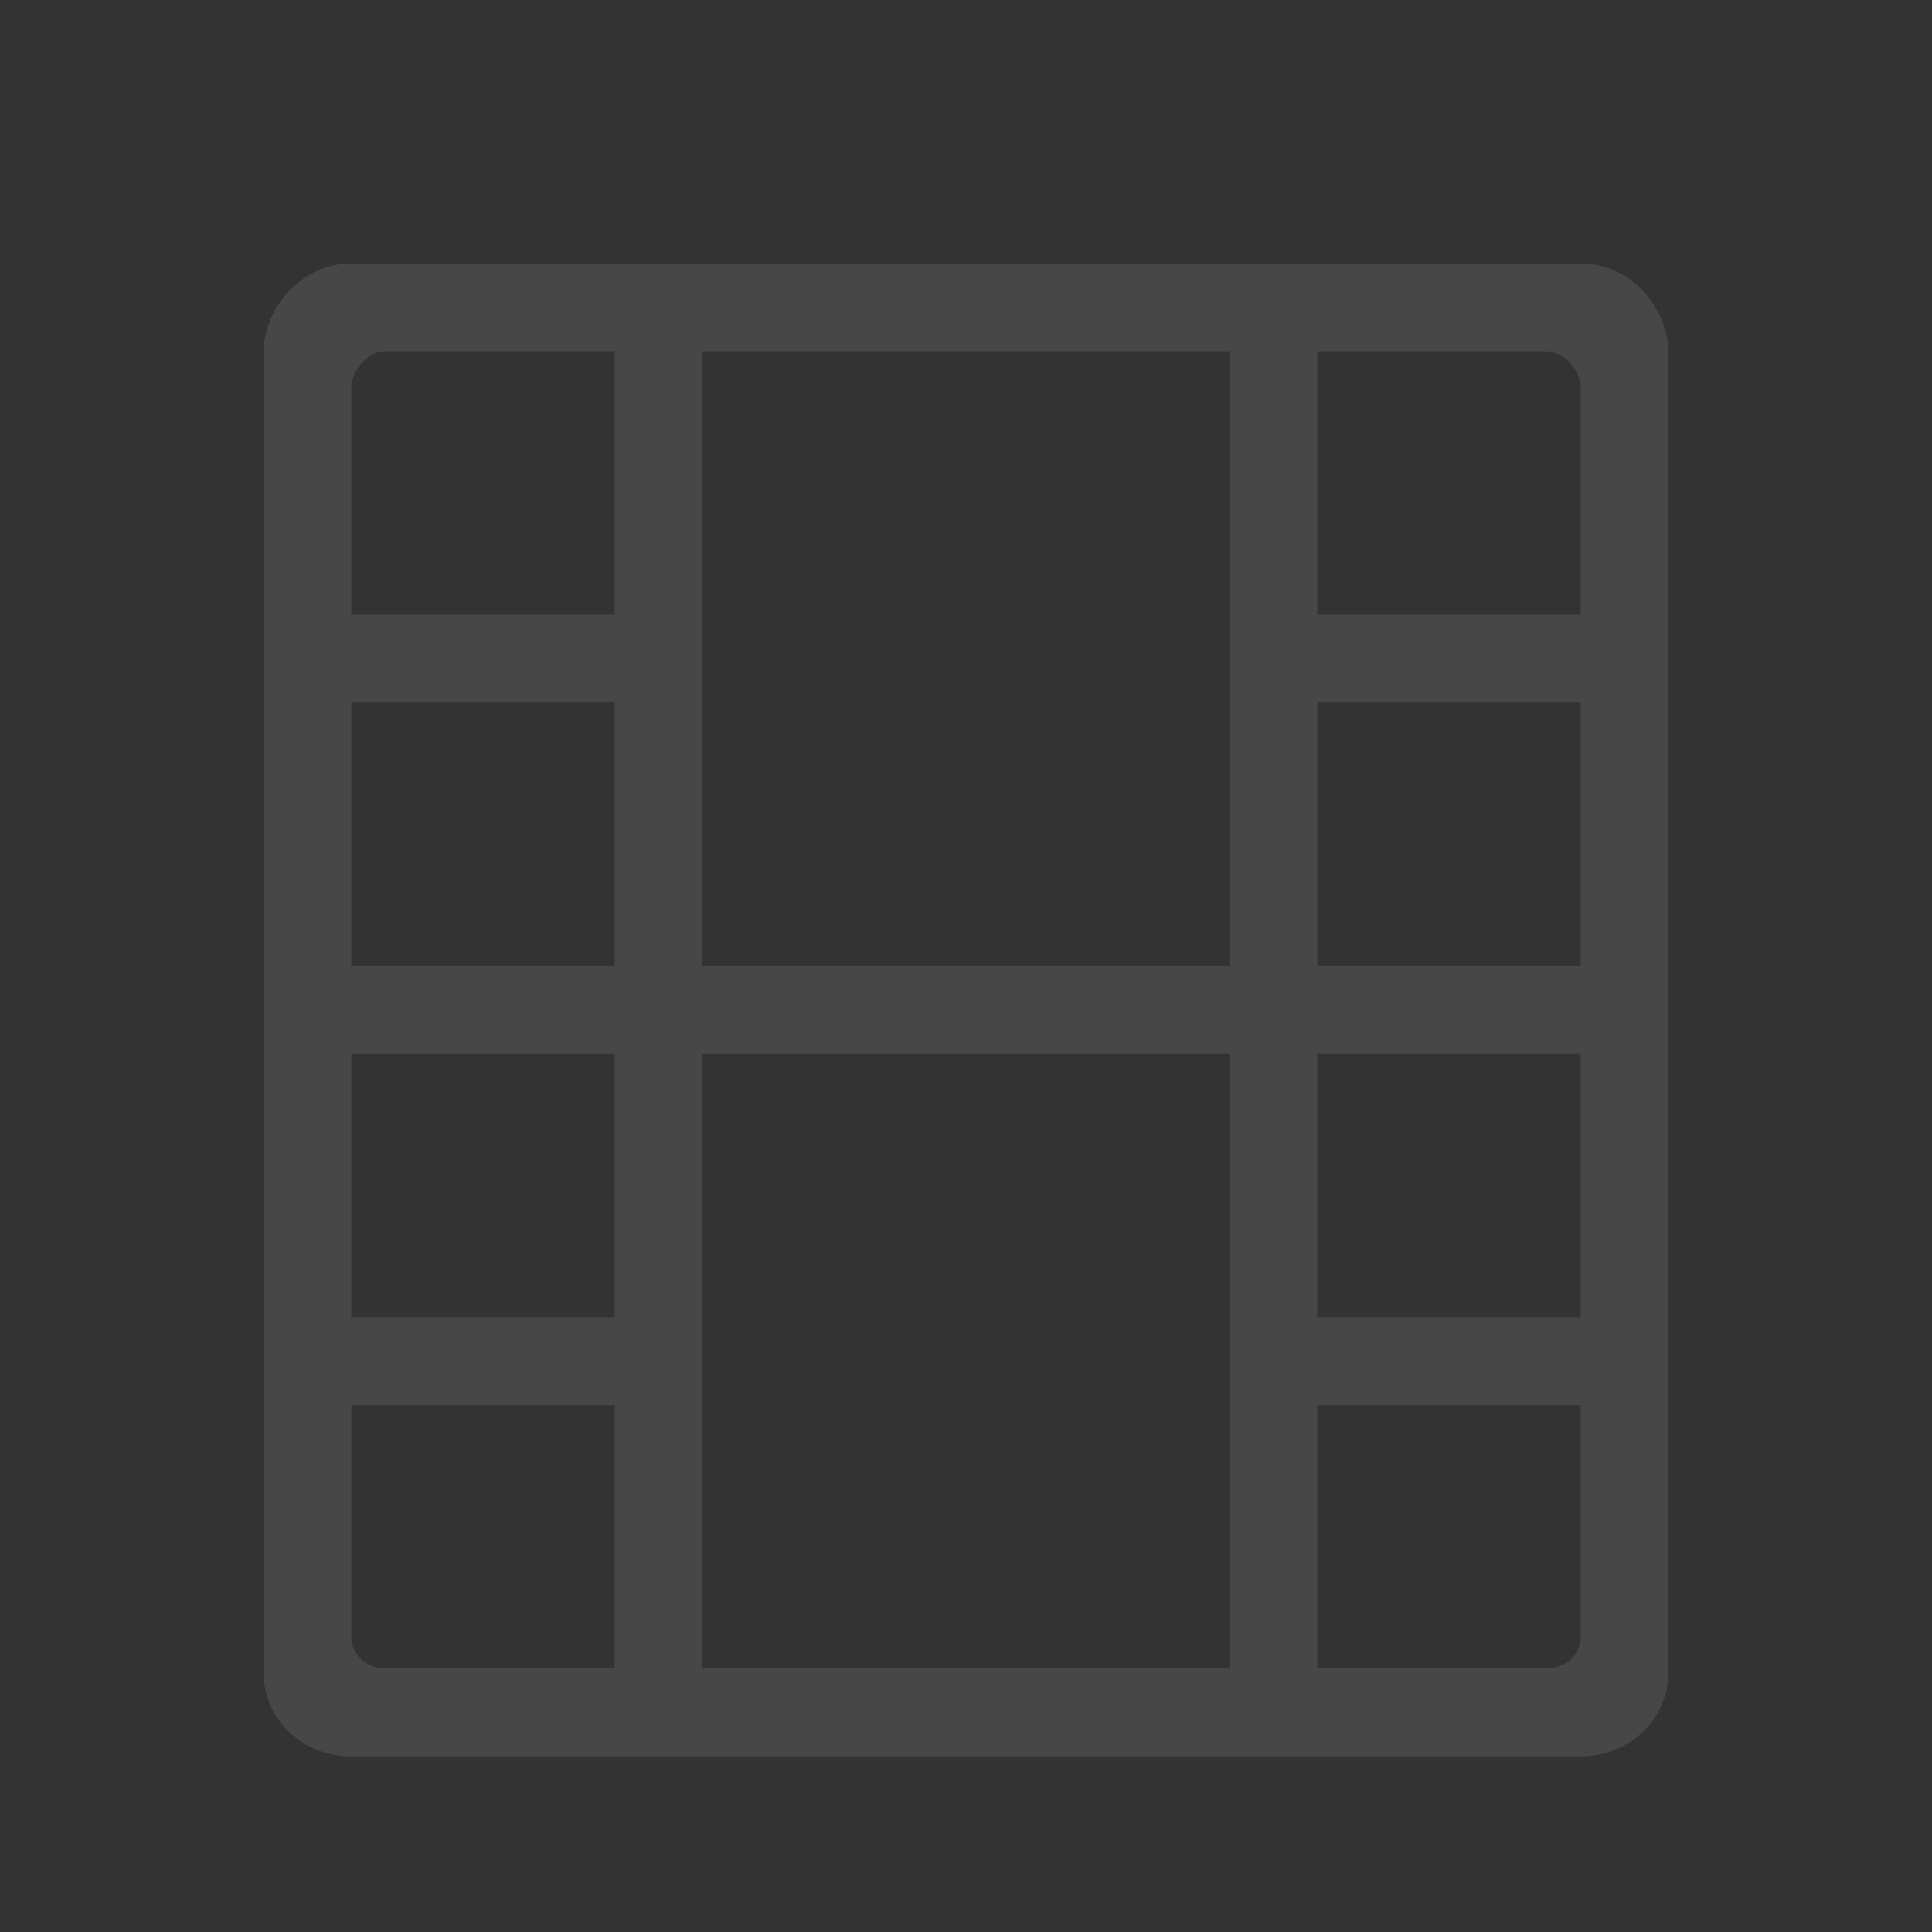 <?xml version="1.0" encoding="UTF-8" standalone="no"?>
<svg width="22px" height="22px" viewBox="0 0 22 22" version="1.1" xmlns="http://www.w3.org/2000/svg" xmlns:xlink="http://www.w3.org/1999/xlink">
    <rect x="0" y="0" width="22" height="22" fill="#333333" stroke="none"/>
    <!-- Generator: Sketch 3.6.1 (26313) - http://www.bohemiancoding.com/sketch -->
    <title>multimedia_normal_22px</title>
    <desc>Created with Sketch.</desc>
    <defs></defs>
    <g id="Page-1" stroke="none" stroke-width="1" fill="none" fill-rule="evenodd">
        <g id="multimedia_normal_22px">
            <rect id="Rectangle-46-Copy-48" opacity="0" x="0" y="0" width="22" height="22"></rect>
            <g id="Page-1" transform="translate(3, 3)" fill="#FFFFFF" opacity="0.1">
                <path d="M15,4 L12,4 L12,1 L14.6,1 C14.82,1 15,1.213 15,1.433 L15,4 Z M12,8 L15,8 L15,5 L12,5 L12,8 Z M12,12 L15,12 L15,9 L12,9 L12,12 Z M15,15.633 C15,15.853 14.82,16 14.6,16 L12,16 L12,13 L15,13 L15,15.633 Z M5,8 L11,8 L11,1 L5,1 L5,8 Z M5,16 L11,16 L11,9 L5,9 L5,16 Z M4,4 L1,4 L1,1.433 C1,1.213 1.18,1 1.4,1 L4,1 L4,4 Z M1,8 L4,8 L4,5 L1,5 L1,8 Z M1,12 L4,12 L4,9 L1,9 L1,12 Z M4,16 L1.4,16 C1.179,16 1,15.854 1,15.633 L1,13 L4,13 L4,16 Z M1,0 C0.45,0 0,0.483 0,1.033 L0,16.033 C0,16.585 0.448,17 1,17 L15,17 C15.55,17 16,16.583 16,16.033 L16,1.033 C16,0.483 15.55,0 15,0 L1,0 Z" id="Fill-3"></path>
            </g>
        </g>
    </g>
</svg>